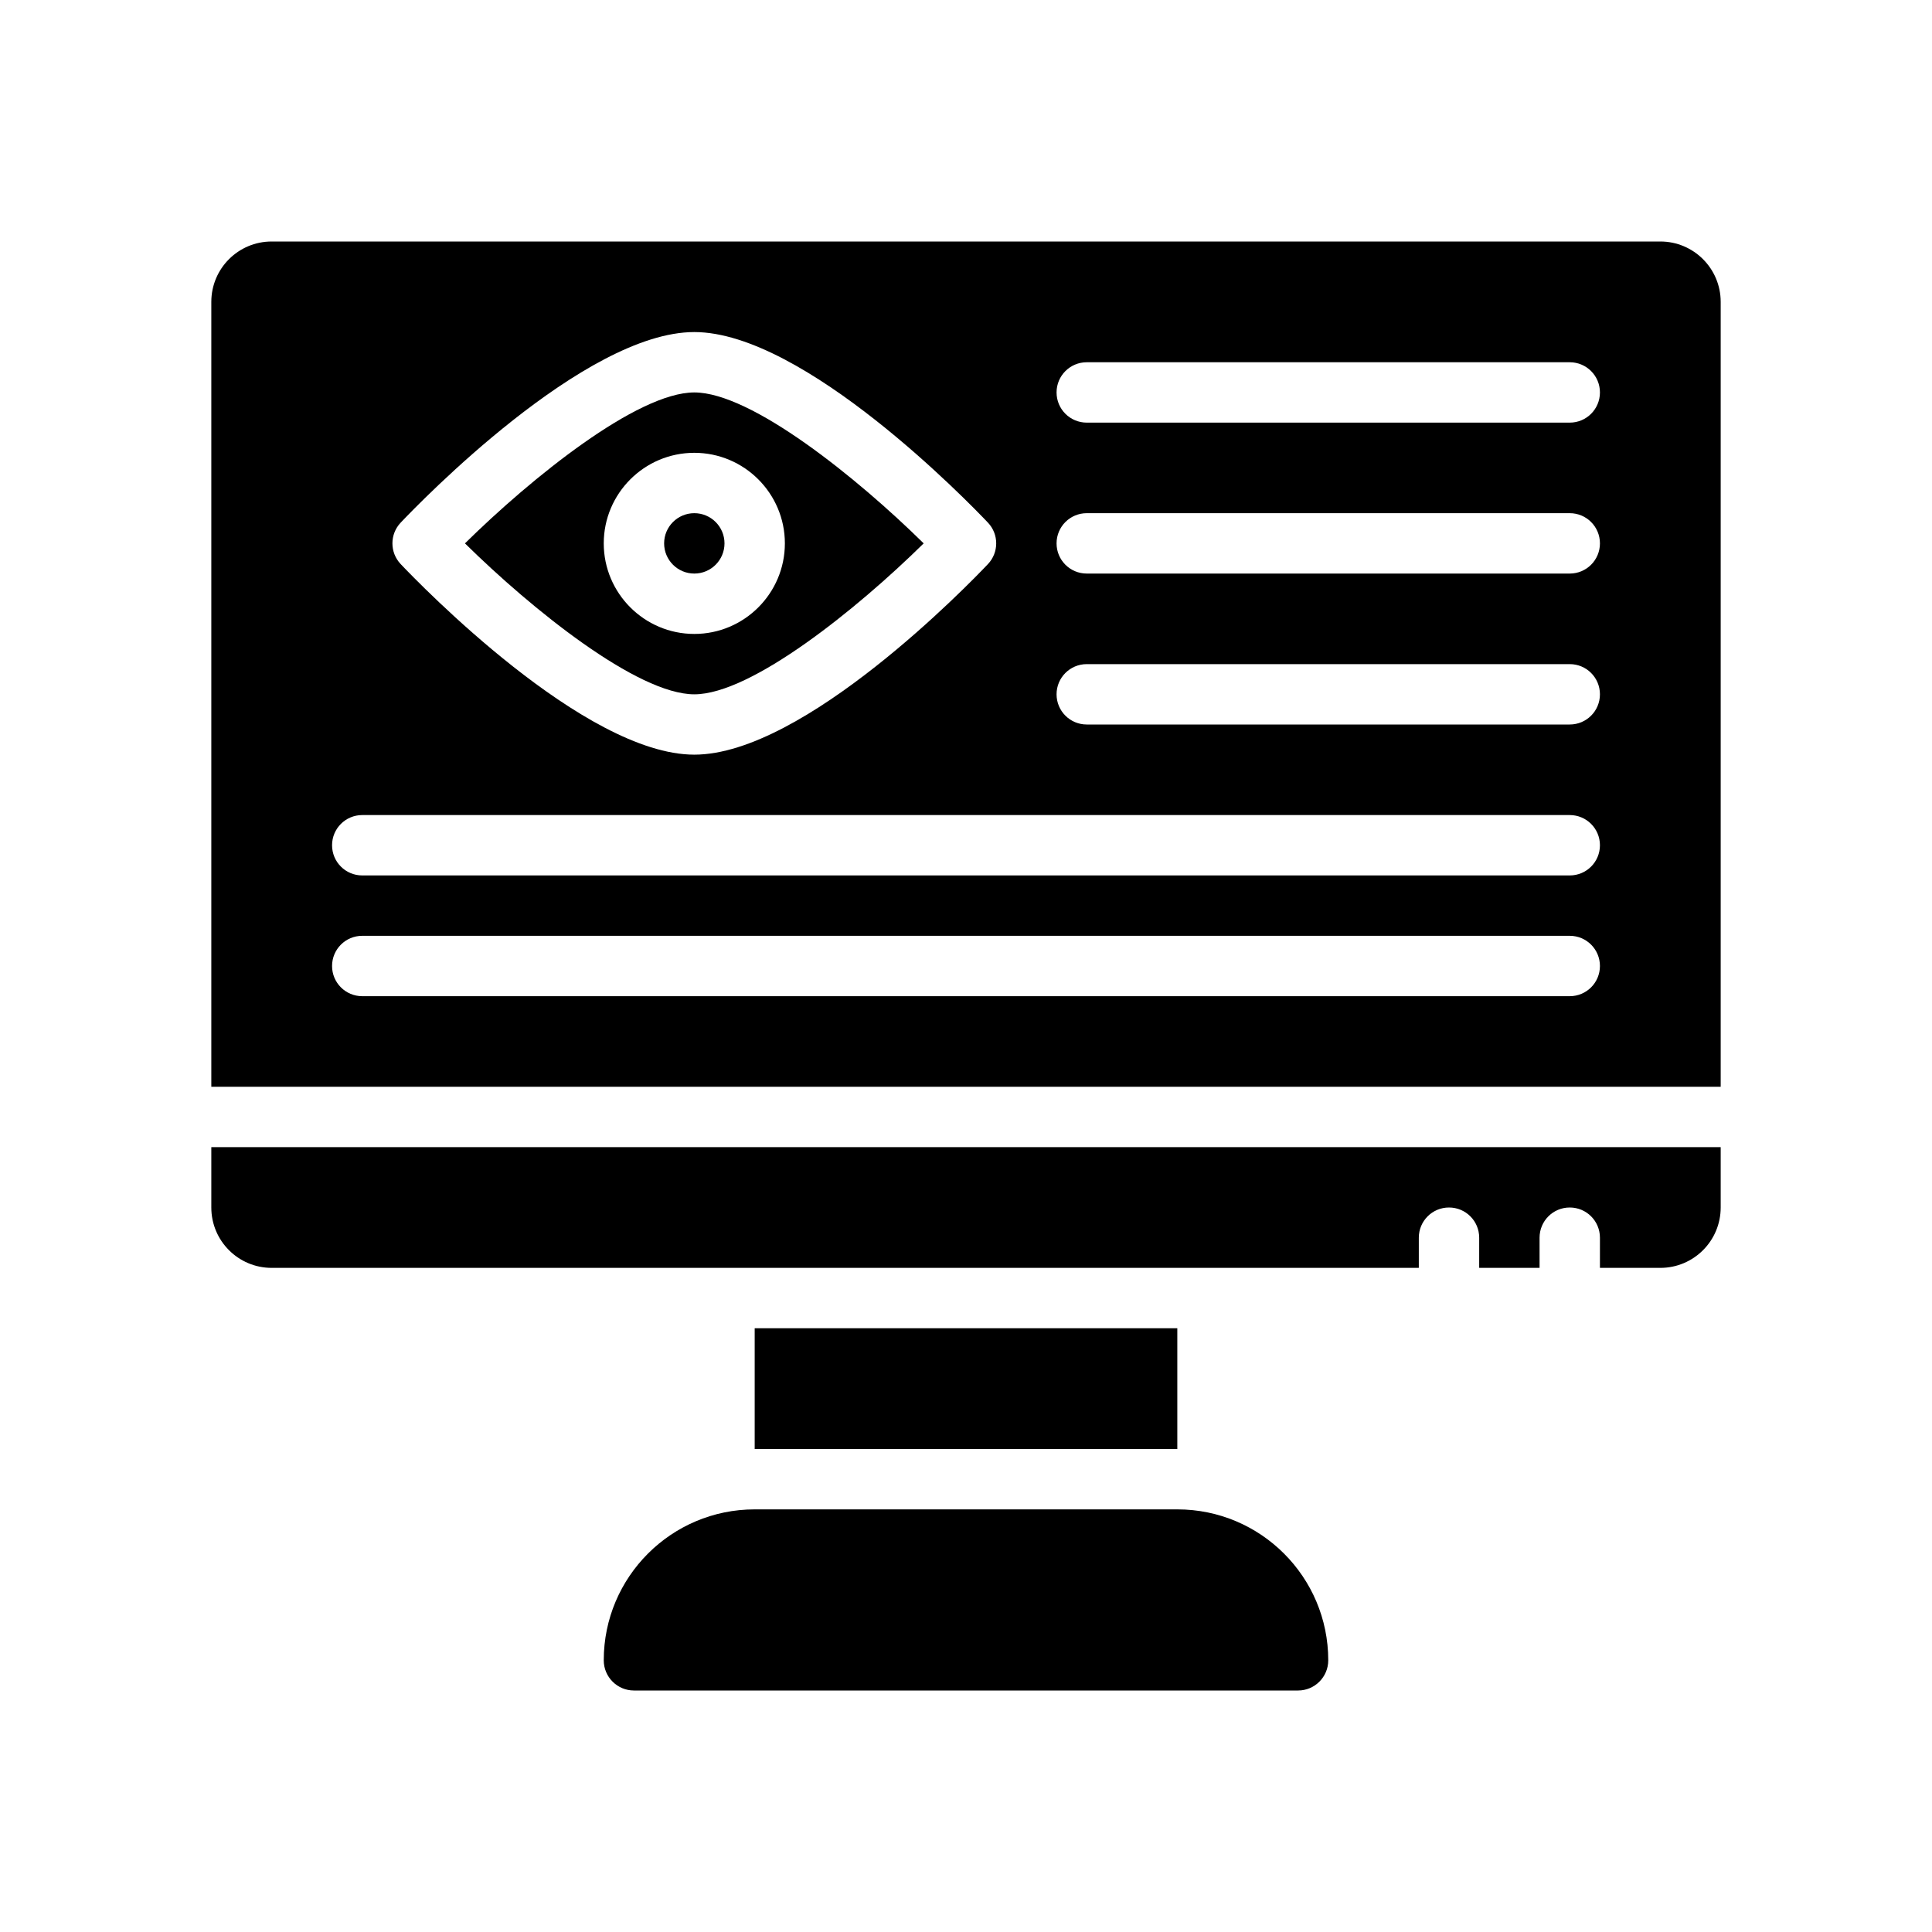 <?xml version="1.0" encoding="UTF-8"?>
<svg xmlns="http://www.w3.org/2000/svg" version="1.1" viewBox="0 0 64 64">
  <!-- Generator: Adobe Illustrator 28.7.1, SVG Export Plug-In . SVG Version: 1.2.0 Build 142)  -->
  <g>
    <g id="Glyph">
      <g>
        <path d="M30.598,18c-2.201-2.169-5.709-5-7.598-5s-5.396,2.831-7.598,5c2.201,2.169,5.709,5,7.598,5s5.396-2.831,7.598-5ZM20,18c0-1.654,1.346-3,3-3s3,1.346,3,3-1.346,3-3,3-3-1.346-3-3Z"/>
        <path d="M55,8H9c-1.105,0-2,.895-2,2v26h50V10c0-1.105-.895-2-2-2ZM13.274,17.312c.612-.646,6.087-6.312,9.726-6.312s9.113,5.666,9.726,6.312c.366.386.366.989,0,1.375-.612.646-6.087,6.312-9.726,6.312s-9.113-5.666-9.726-6.312c-.366-.386-.366-.989,0-1.375ZM52,33H12c-.553,0-1-.447-1-1s.447-1,1-1h40c.553,0,1,.447,1,1s-.447,1-1,1ZM52,29H12c-.553,0-1-.447-1-1s.447-1,1-1h40c.553,0,1,.447,1,1s-.447,1-1,1ZM52,24h-16c-.553,0-1-.447-1-1s.447-1,1-1h16c.553,0,1,.447,1,1s-.447,1-1,1ZM52,19h-16c-.553,0-1-.447-1-1s.447-1,1-1h16c.553,0,1,.447,1,1s-.447,1-1,1ZM52,14h-16c-.553,0-1-.447-1-1s.447-1,1-1h16c.553,0,1,.447,1,1s-.447,1-1,1Z"/>
        <circle cx="23" cy="18" r="1"/>
        <path d="M7,40c0,1.105.895,2,2,2h38v-1c0-.553.447-1,1-1s1,.447,1,1v1h2v-1c0-.553.447-1,1-1s1,.447,1,1v1h2c1.105,0,2-.895,2-2v-2H7v2Z"/>
        <path d="M39,50h-14c-2.761,0-5,2.239-5,5,0,.552.448,1,1,1h22c.552,0,1-.448,1-1,0-2.761-2.239-5-5-5Z"/>
        <rect x="25" y="44" width="14" height="4"/>
      </g>
    </g>
  </g>
</svg>